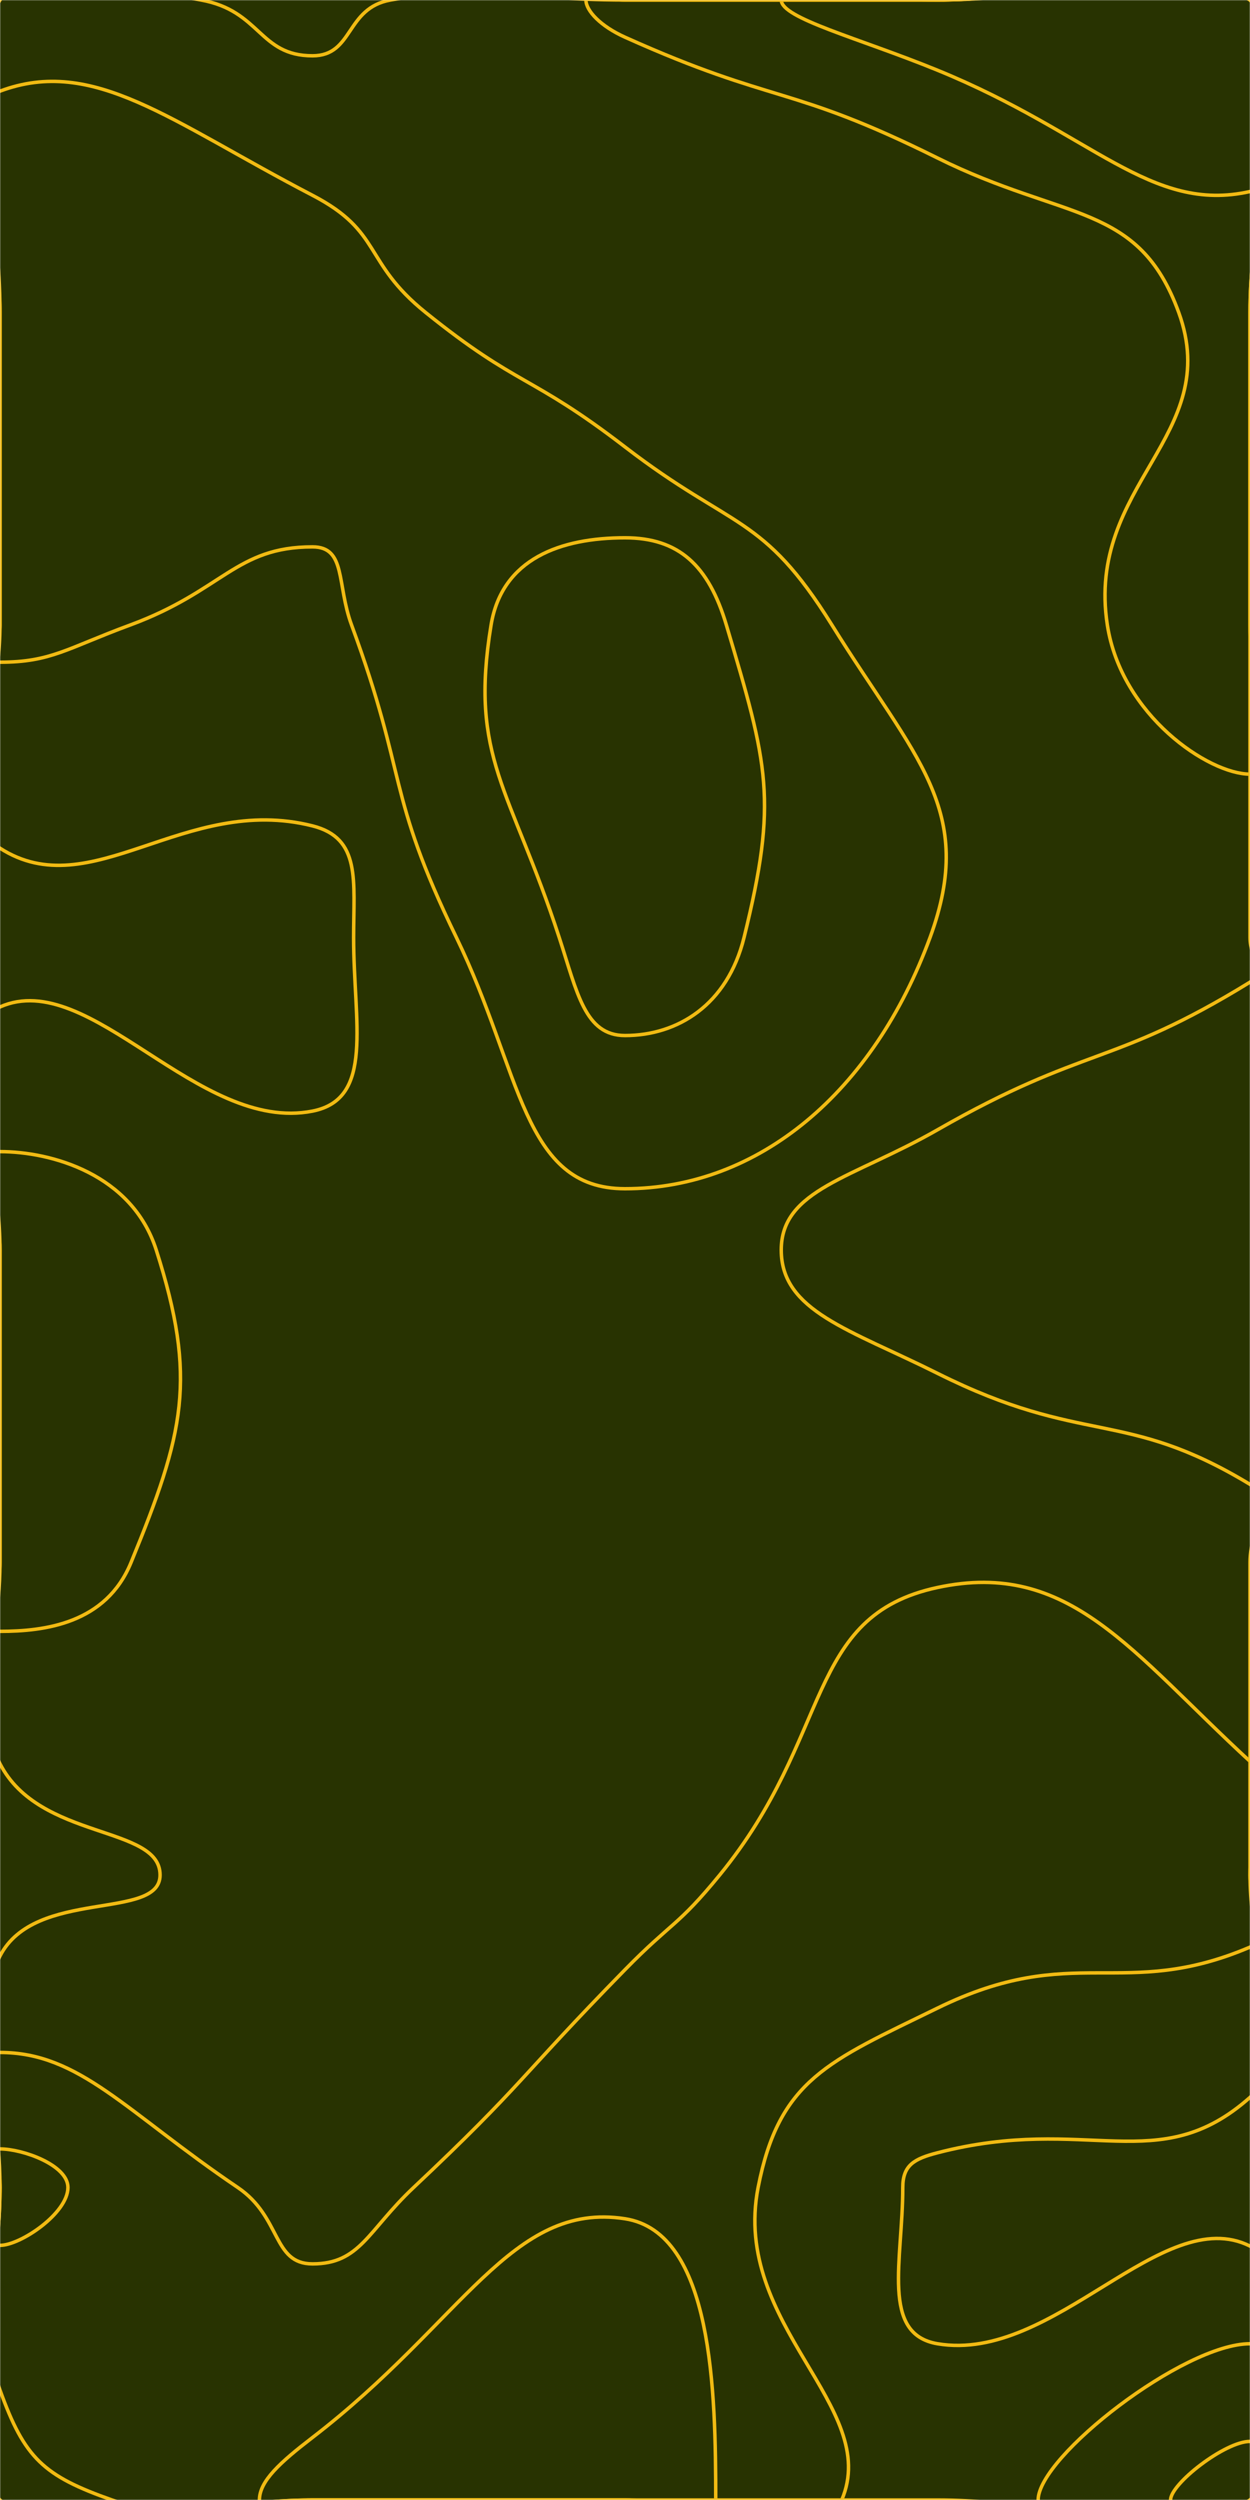 <svg xmlns="http://www.w3.org/2000/svg" version="1.1" xmlns:xlink="http://www.w3.org/1999/xlink" xmlns:svgjs="http://svgjs.com/svgjs" width="720" height="1440" preserveAspectRatio="none" viewBox="0 0 720 1440"><g mask="url(&quot;#SvgjsMask1581&quot;)" fill="none"><rect width="720" height="1440" x="0" y="0" fill="rgba(40, 51, 1, 1)"></rect><path d="M115.71 0C150.19 6.16 149.12 32.14 180 32.14C203.76 32.14 198.85 4.67 225 0C288.85 -11.4 292.5 0 360 0C450 0 450 0 540 0C630 0 675 -45 720 0C765 45 720 90 720 180C720 270 720 270 720 360C720 450 720 450 720 540C720 552.86 730.29 559.38 720 565.71C640.29 614.76 625.97 601.64 540 650.77C490.97 678.79 450 685.1 450 720C450 755.24 489.36 765.73 540 791.05C624.36 833.23 647.16 810.91 720 855C737.16 865.39 720 877.5 720 900C720 990 720 990 720 1080C720 1144.04 757.08 1175.12 720 1208.08C667.08 1255.12 626.6 1217.52 540 1240C526.6 1243.48 520 1247.09 520 1260C520 1302.09 507.16 1344.46 540 1350C607.16 1361.33 669.31 1268.41 720 1293.75C759.31 1313.41 760.34 1407.22 720 1440C670.34 1480.34 630 1440 540 1440C450 1440 450 1440 360 1440C270 1440 270 1440 180 1440C90 1440 45 1485 0 1440C-45 1395 0 1350 0 1260C0 1193.34 -25.97 1177.37 0 1126.67C20.13 1087.37 92.2 1106.54 92.2 1080C92.2 1051.17 22.68 1060.21 0 1015.93C-23.42 970.21 0 957.96 0 900C0 810 0 810 0 720C0 650 -38.21 596.98 0 580C51.79 556.98 113.94 652.97 180 640C215.78 632.97 203.68 589.29 203.68 540C203.68 507.14 208.02 482.79 180 475.71C106.18 457.07 52.56 522.35 0 488.57C-37.44 464.5 0 424.28 0 360C0 270 0 270 0 180C0 90 -35.22 54.78 0 0C22.64 -35.22 60.19 -9.91 115.71 0" stroke="rgba(242, 187, 19, 1)" stroke-width="2"></path><path d="M0 52.5C53.83 32.31 97.98 69.84 180 112.5C220.56 133.59 208.82 150.73 245.17 180C298.82 223.2 305.2 215.29 360 257.44C422.21 305.29 439.25 295.78 479.19 360C527.11 437.06 562.72 466.42 535.71 540C503.12 628.78 437.26 684.71 360 684.71C300.85 684.71 300.58 617.7 262.89 540C221.83 455.35 235.26 448.93 202.5 360C193.82 336.43 199.49 315 180 315C135.74 315 128.48 340.26 75 360C38.48 373.48 29.42 381.43 0 381.43C-8.08 381.43 0 370.72 0 360C0 270 0 270 0 180C0 116.25 -36.17 66.06 0 52.5" stroke="rgba(242, 187, 19, 1)" stroke-width="2"></path><path d="M360 21.43C345.96 15.12 337.5 6.21 337.5 0C337.5 -4.5 348.75 0 360 0C450 0 450 0 540 0C630 0 675 -45 720 0C765 45 720 90 720 180C720 270 720 270 720 360C720 402.96 737.24 445.91 720 445.91C696.15 445.91 645.87 412.08 637.83 360C625.34 279.12 704.78 251.02 678.95 180C655.87 116.53 613.51 127.55 540 91.01C454.03 48.27 447.21 60.62 360 21.43" stroke="rgba(242, 187, 19, 1)" stroke-width="2"></path><path d="M0 663.33C29.36 663.33 76.01 676.14 90 720C113.75 794.47 106.05 825.4 75.48 900C61.05 935.23 25.76 939.66 0 939.66C-11.98 939.66 0 919.83 0 900C0 810 0 810 0 720C0 691.66 -15.64 663.33 0 663.33" stroke="rgba(242, 187, 19, 1)" stroke-width="2"></path><path d="M414.55 1080C480.18 999.73 463.31 930.83 540 914.4C616.04 898.11 651.7 951.72 720 1014.55C741.7 1034.52 720 1047.28 720 1080C720 1100.77 736.62 1114.46 720 1121.54C646.62 1152.8 618.84 1118.14 540 1156.67C477.18 1187.37 448.79 1197.73 436.67 1260C421.21 1339.4 507.8 1386.11 484.84 1440C469.46 1476.11 422.42 1440 360 1440C270 1440 270 1440 180 1440C122.26 1440 115.01 1457.76 64.53 1440C25.01 1426.09 14.09 1415.96 0 1376.67C-18.18 1325.96 0 1318.34 0 1260C0 1221.11 -22.64 1182.22 0 1182.22C45.84 1182.22 72.25 1216.22 136.96 1260C162.25 1277.11 156.83 1304 180 1304C207.47 1304 211.73 1284.96 238.24 1260C301.73 1200.23 298.84 1196.99 360 1134.55C386.99 1106.99 390.18 1109.81 414.55 1080" stroke="rgba(242, 187, 19, 1)" stroke-width="2"></path><path d="M597.97 1440C597.97 1415.07 681.71 1350 720 1350C742.73 1350 745.9 1420.9 720 1440C684.88 1465.9 597.97 1460.07 597.97 1440" stroke="rgba(242, 187, 19, 1)" stroke-width="2"></path><path d="M540 40.45C494.34 21.79 450 10.58 450 0C450 -9.65 495 0 540 0C630 0 664.2 -34.2 720 0C754.2 20.96 752.72 102.97 720 110.32C662.72 123.19 629.34 76.95 540 40.45" stroke="rgba(242, 187, 19, 1)" stroke-width="2"></path><path d="M282.86 360C289.17 321.65 323.11 309.77 360 309.77C390.87 309.77 408.12 325.54 418.38 360C442.4 440.66 448.13 460.79 428.57 540C418.94 579.03 390.15 596.47 360 596.47C336.92 596.47 332.51 571.88 322.11 540C293.94 453.64 270.23 436.76 282.86 360" stroke="rgba(242, 187, 19, 1)" stroke-width="2"></path><path d="M0 1237.78C13.1 1237.78 39.13 1247.03 39.13 1260C39.13 1274.81 11.87 1293.33 0 1293.33C-7.7 1293.33 0 1276.66 0 1260C0 1248.89 -6.47 1237.78 0 1237.78" stroke="rgba(242, 187, 19, 1)" stroke-width="2"></path><path d="M149.43 1440C149.43 1429.07 161.37 1418.33 180 1404C266.66 1337.33 294.56 1267.86 360 1278C410.69 1285.86 412.26 1378.03 412.26 1440C412.26 1459.03 386.13 1440 360 1440C270 1440 270 1440 180 1440C164.72 1440 149.43 1447.07 149.43 1440" stroke="rgba(242, 187, 19, 1)" stroke-width="2"></path><path d="M674.24 1440C674.24 1430.65 705.64 1406.25 720 1406.25C728.52 1406.25 729.71 1432.84 720 1440C706.83 1449.71 674.24 1447.52 674.24 1440" stroke="rgba(242, 187, 19, 1)" stroke-width="2"></path></g><defs><mask id="SvgjsMask1581"><rect width="720" height="1440" fill="#ffffff"></rect></mask></defs></svg>
